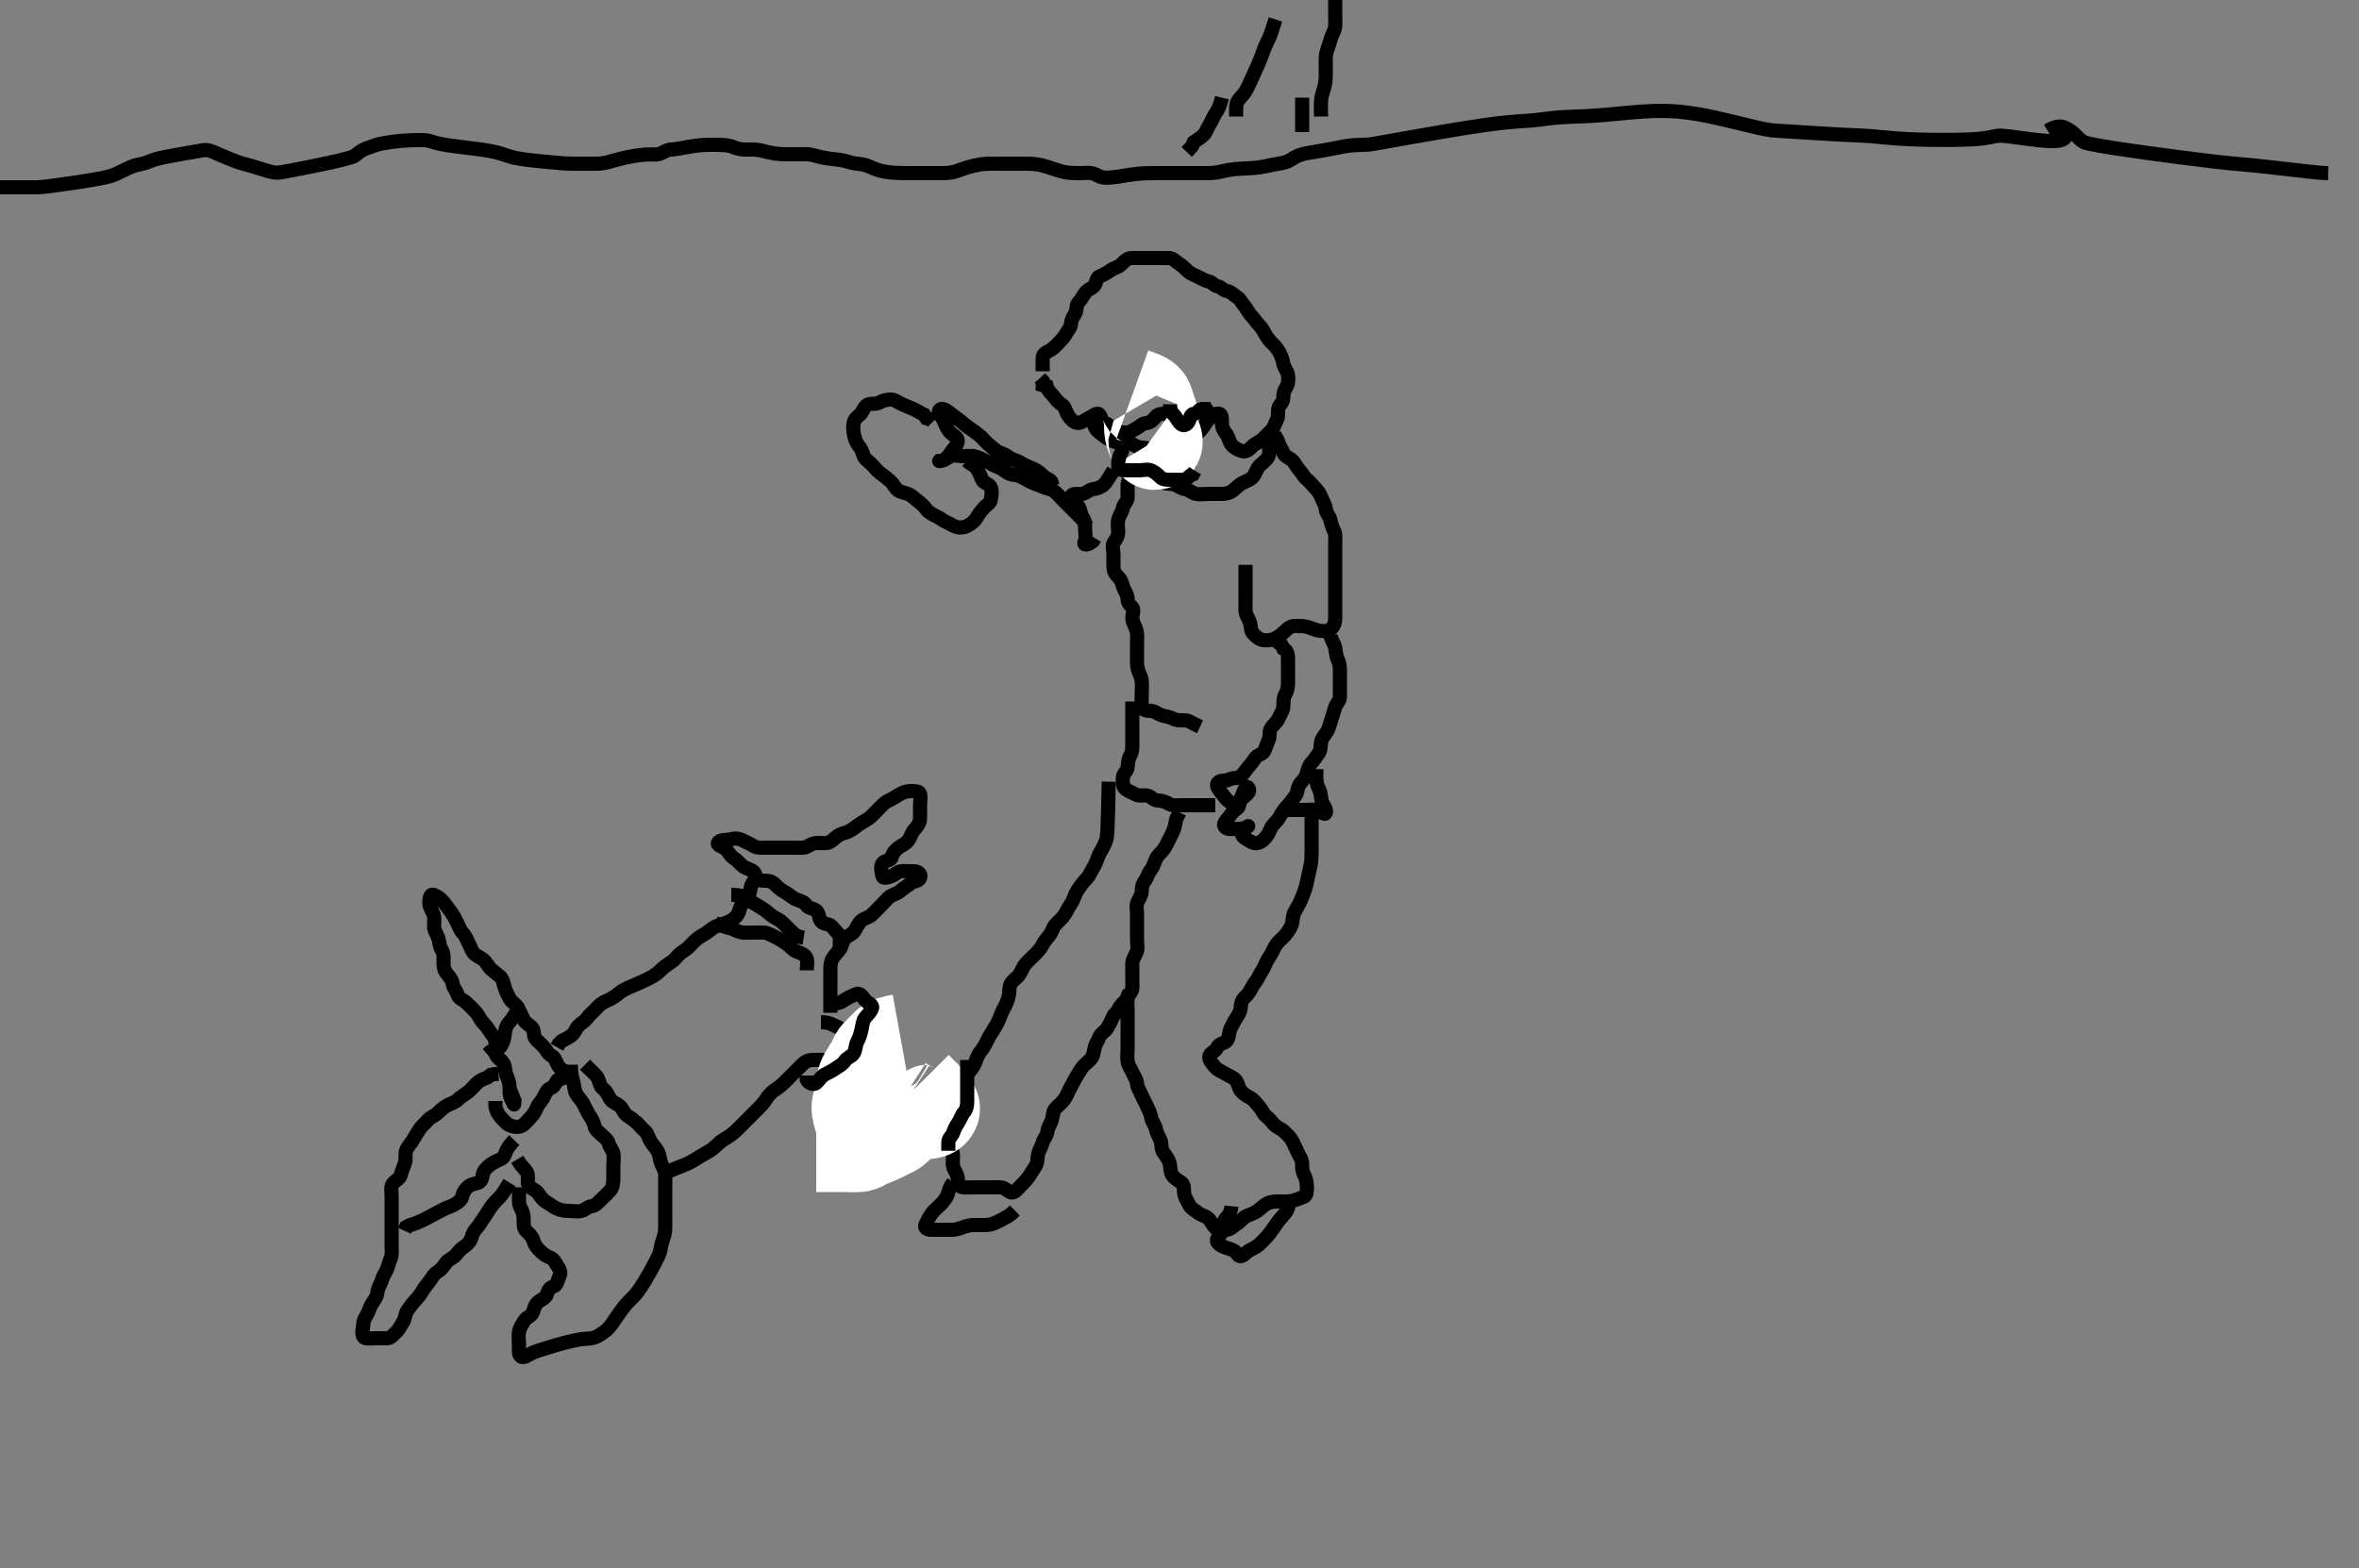 <svg width="500" height="332.41" xmlns="http://www.w3.org/2000/svg" xmlns:svg="http://www.w3.org/2000/svg" xmlns:xlink="http://www.w3.org/1999/xlink">
 <rect width="100%" height="100%" fill="#808080" stroke="none"/>
 <!-- Created with SVG-edit - http://svg-edit.googlecode.com/ -->
 <g display="inline" class="layer">
  <title>Layer 1</title>
  <path t="0,354,355,374,427,795,850,867,920,938,955,992,1017,1034,1098,1152,1244,1281,1320,1362,1389,1429,1464,1483,1484,1535,1554,1590,1607,1712,1770,1771,1789,1811,1825,1876,1898,1913,1985,2004,2094,2113,2130,2151,2219,2265,2279,2314,2334,2350,2387,2422,2428,2460,2461,2478,2514,2569,2583,2603,2672,2711,2817,2836,2858,2962,3034,3076,3093,3198,3216,3240,3307,3326,3349,3469,3491,3511,3548,3567,3584,3670,3670,3688,3725,3747,3786,3839,3839,3891,3912,3929,4014,4034,4054,4123,4160,4180,4232,4252,4270,4357,4376,4395,4565,4614,4649,4738,4757,4864,4864,4881,4954,4973,4989,4990,5083,5100,5119,5139,5176,5195,5210,5212,5235,5256,5287,5306,5344,5577,5590,5608,5627,5649,5650,5667,5683,5684,5791,5914,5989,6030,6046,6062,6151,6171,6341,6357,6439,6460,6483,6508,6509,6528,6586,6861,6875,6894,7018,7037,7056,7085,7164,7237,7309,7310,7436,7455,7509,7529,7587,7788,7807,7829,7846,7944,7945,7964,8031,8057,8080,8111,8135,8288,8325,8379,8380,8484,8526,8577,8596,8652,8704" d="M221,78.705C221,77.705 221,76.905 221,75.99C221,75.058 221.553,74.822 222.285,74.421C223.076,73.988 223.699,73.439 224.284,72.789C224.863,72.147 225.486,71.642 225.915,70.789C226.282,70.058 226.916,69.55 227,68.669C227.083,67.793 227.37,67.275 227.878,66.484C228.35,65.751 228.001,64.722 228.575,64.13C229.211,63.474 229.614,62.584 230.084,61.99C230.669,61.252 231.571,61.134 232,60.483C232.484,59.75 232.301,58.834 233.167,58.538C233.827,58.313 234.729,57.789 235.436,57.28C236.171,56.75 237.054,56.649 237.611,56.094C238.297,55.411 238.946,54.734 239.704,54.705C240.599,54.671 241.5,54.705 242.4,54.705C243.389,54.705 244.284,54.705 245.167,54.705C246,54.705 246.947,54.705 247.704,54.705C248.643,54.705 249.014,55.313 249.704,55.758C250.457,56.242 251.165,56.874 251.704,57.409C252.397,58.097 253.183,58.317 254.021,58.726C254.748,59.08 255.419,59.517 256.296,59.705C257.038,59.865 257.234,60.559 258.1,60.705C258.951,60.849 259.176,61.576 260.1,61.705C260.902,61.817 261.425,62.518 262.199,62.989C262.916,63.426 263.189,64.2 263.716,64.789C264.254,65.39 264.572,66.271 265.284,66.989C265.913,67.623 266.216,68.254 266.833,68.872C267.451,69.49 267.813,70.196 268.221,70.926C268.593,71.592 269.103,72.27 269.647,72.762C270.233,73.293 270.765,73.978 271.167,74.705C271.603,75.494 271.861,76.239 272.011,77.105C272.154,77.938 272.916,78.693 273,79.538C273.077,80.312 273.131,81.342 272.647,82.058C272.143,82.804 272,83.506 272,84.405C272,85.348 271.267,85.607 271.004,86.409C270.737,87.226 271.084,88.185 270.647,89.005C270.248,89.754 270.021,90.641 269.5,91.205C268.807,91.954 268.211,92.519 267.611,93.094C266.904,93.772 266.01,93.98 265.333,94.705C264.823,95.252 264.089,95.883 263.296,95.648C262.423,95.389 261.542,94.927 261.025,94.269C260.516,93.621 260.386,92.584 259.916,91.99C259.331,91.252 259,90.605 259,89.705C259,88.904 259.05,87.839 258.389,87.705C257.454,87.516 256.905,88.298 256.296,88.815C255.651,89.361 255.25,90.26 254.7,90.948C254.056,91.753 253.42,92.311 252.6,92.68C251.819,93.03 251.061,93.593 251,93C250.908,92.11 251.138,91.214 250.995,90.348C250.852,89.473 250.438,88.672 249.943,88.058C249.426,87.417 248.3,87.704 247.364,87.705C246.517,87.706 245.578,87.623 244.985,88.316C244.41,88.989 243.802,89.652 242.9,89.705C242.022,89.757 241.754,90.327 240.975,90.741C240.272,91.114 239.521,91.695 238.643,91.705C237.705,91.716 236.902,91.448 236.296,91.058C235.506,90.55 234.948,89.886 234.199,89.706C233.306,89.493 233.576,88.545 233,87.872C232.536,87.33 231.537,88.279 230.7,88.652C229.928,88.997 229.232,89.725 228.4,89.658C227.527,89.589 226.81,88.703 226.353,88C225.878,87.271 225.807,86.207 224.975,85.716C224.213,85.266 223.877,84.67 223.353,84.062C222.699,83.305 222.036,82.73 221.833,81.872L221.005,81.648L220.995,80.758L220.425,80.13" id="svg_1" stroke-width="3" stroke="#000" fill="none"/>
  <path t="10643,11202,11367,11387,11387,11407,11512,11549,11619,11639,11662,11676,11701,11957,11988,12020,12056,12107,12145,12172,12185,12258,12263,12280,12324,12325,12384,12418,12505,12567,12580" d="M231,87.705C231.5,89.205 231.818,89.989 232.167,90.705C232.534,91.458 233.38,91.888 233.999,92.421C234.535,92.883 235.253,93.252 236.1,93.583C236.969,93.924 237.801,93.705 238.715,93.705C239.647,93.705 240.168,94.353 241.053,94.7C241.886,95.027 242.806,94.744 243.521,95.205C244.274,95.691 245.257,95.541 246.1,95.926C246.769,96.232 247.521,96.671 248.484,96.706C249.175,96.732 250.238,97.058 250.915,97.62L251.716,97.705L252.611,97.705L253.5,97.705" id="svg_2" stroke-width="3" stroke="#000" fill="none"/>
  <path t="14152,14360,14407,14462,14487,14574,14575,14596,14623,14668,14705,14841,14897,14917,14933,15041,15059,15060,15098,15113,15187,15223,15241,15350,15366,15494,15514,15520,15534,15601,15681,15786,15787,15808,15824,15874,15893,15914,15965,15965,16004,16024,16224,16570" d="M242,95.705C242,97.538 242.093,98.241 242.575,98.741C243.131,99.318 243.588,99.958 244.352,100.409C245.133,100.871 245.813,101.559 246.425,102.13C247.064,102.726 248.048,102.42 248.879,102.705C249.648,102.969 250.305,103.563 251.221,103.705C252.117,103.844 252.678,104.561 253.521,104.705C254.465,104.867 255.353,104.705 256.221,104.705C257.1,104.705 258,104.705 258.916,104.705C259.833,104.705 260.637,104.521 261.295,104C262.032,103.417 262.551,102.834 263.285,102.421C264.071,101.979 264.95,101.79 265.564,101.094C266.153,100.427 266.262,99.486 266.916,98.789C267.501,98.165 268.251,97.726 268.715,96.99C269.171,96.267 269,95.226 269,94.352L269,93.421" id="svg_3" stroke-width="3" stroke="#000" fill="none"/>
  <path t="17705,17996,18034,18089,18138,18175,18228,18302,18340,18423,18433,18465,18510,18527,18528,18608,18645,18736,18783,18880,18902,18921,18937,19000,19012,19062,19081,19099,19187,19225,19244,19245,19280,19322,19323,19405,19445,19462,19532,19532,19551,19572,19675,19733,19750,19775,19912,19931,20005,20037,20183,20199,20219,20240,20384,20413,20414,20436,20456,20457,20482,20483,20504,20618,20658,20708,20800,20821,20963,20981,21035,21128,21145,21164,21165,21205,21223,21237,21261,21278,21296,21313,21330,21331,21349,21352,21370,21393,21411,21437,21489,21525,21560" d="M270,91.705C270.167,92.538 270.798,93.008 271,93.872C271.182,94.652 271.745,95.169 272.001,95.989C272.245,96.768 273.314,97.038 273.916,97.621C274.52,98.206 274.849,99.082 275.436,99.69C276.102,100.381 276.308,101.08 277.084,101.702C277.769,102.252 278.085,102.789 278.716,103.421C279.352,104.058 279.807,104.747 280.085,105.506C280.397,106.357 280.96,107.063 281,107.904C281.043,108.792 281.81,109.362 281.989,110.269C282.157,111.114 282.448,111.89 282.833,112.705C283.14,113.355 283,114.348 283,115.273C283,116.137 283,117.058 283,117.99C283,118.805 283,119.705 283,120.505C283,121.405 283,122.348 283,123.226C283,124.105 283,125.005 283,126C283,126.872 283,127.73 283,128.652C283,129.538 283.009,130.316 283,131.205C282.99,132.184 282.621,132.899 282.001,133.421C281.416,133.914 280.477,133.793 279.625,133.694C278.662,133.582 278.003,133.125 277,132.872C276.234,132.678 275.243,132.695 274.389,132.705C273.521,132.715 272.931,133.261 272.425,133.741C271.809,134.326 271.221,134.827 270.4,135.28C269.63,135.705 268.708,135.814 267.8,135.704C266.88,135.592 266.276,134.998 265.647,134.352C265.001,133.689 265.196,132.869 264.943,132.005C264.686,131.127 264.029,130.406 264,129.504C263.969,128.539 264,127.88 264,126.872C264,126.009 264,125.105 264,124.205C264,123.316 264,122.42 264,121.505L264,120.605L264,119.73" id="svg_4" stroke-width="3" stroke="#000" fill="none"/>
  <path t="23756,23972,23973,23992,24012,24150,24151,24169,24206,24242,24299,24332,24387,24387,24424,24458,24479,24499,24550,24568,24593,24595,24632,24651,24651,24676,24677,24687,24717,24717,24722,24766,24794,24820,24820,24831,24831,24860,24891,24918,24933,24950,25022,25038,25075,25094,25133,25218,25218,25290,25329,25417,25418,25455,25562,25725,25725,25888,26079,26116,26268,26287,26444,26504,26523,27150,27282,27339,27360,27395,27396,27416,27858,27917,27936,27955,27990,28079,28100,28101,28153,28173,28189,28397,28410,28589,28638,28662,28731,28752,28877,28878,28949,28950,28987,29041,29059,29113,29167,29295,29325,29352,29432,29564,29564,29613,29636,29749,29768,29794,29799,29856,29873,29893,29914,29938,29952,29987,30005,30107,30181,30289,30309,30379,30419,30439,30439,30454,30477,30578,30597,30615,30636,30652,30688,30741,30761,30832,30962,30980,31036,31105,31235,31576,31611" d="M282,134.705C282.167,135.705 282.8,136.358 282.979,137.205C283.163,138.075 283.167,139.038 283.5,139.705C283.944,140.595 284,141.421 284,142.316C284,143.205 284,144.116 284,145.026C284,145.844 284,146.788 284,147.705C284,148.584 283.289,149.097 283,149.926C282.707,150.767 282.53,151.548 282.284,152.222C281.934,153.183 281.751,154.207 281.389,154.88C280.944,155.708 280.202,156.353 280.021,157.226C279.825,158.168 280.041,158.891 279.5,159.684C279.037,160.363 278.548,161.09 277.9,161.805C277.424,162.33 277.156,163.203 276.947,164.052C276.723,164.965 275.94,165.617 275.5,166.226C274.918,167.032 275.079,168.06 274.575,168.68C274.074,169.295 273.662,170.014 273,170.705C272.438,171.292 271.834,172.039 271.5,172.705C271.054,173.596 270.454,174.201 269.801,174.905C269.263,175.485 269.11,176.417 268.564,177.141C267.999,177.891 267.415,178.522 266.575,178.705C265.669,178.902 264.982,178.345 264.167,177.872C263.502,177.486 262.917,176.931 263.425,176.28C263.998,175.545 264.652,175.064 264.564,175.13C263.839,175.674 262.947,175.705 262,175.705C261.2,175.705 260.056,175.946 259.585,175.269C259.085,174.549 260.055,173.797 260.5,173.184C261.079,172.388 261.38,171.914 262.199,171.42C262.823,171.042 262.635,169.907 263.036,169.141C263.433,168.383 263.562,167.659 264,166.989C264.387,166.397 265.142,167.436 264.564,168.094C263.953,168.791 263.299,169.08 262.833,169.872C262.439,170.541 261.388,170.498 260.705,170.058C259.941,169.564 259.51,168.894 259.025,168.269C258.45,167.527 257.615,166.603 258.085,165.989C258.667,165.228 259.807,165.665 260.447,165.28C261.29,164.771 262.331,165.109 263,164.538C263.61,164.019 263.985,163.288 264.5,162.705C265.064,162.067 265.532,161.536 266.004,160.758C266.457,160.012 267.644,159.915 267.979,159.184C268.346,158.384 268.531,157.664 268.915,156.789C269.238,156.052 268.926,155.029 269.425,154.316C269.975,153.532 270.669,153.067 271.011,152.269C271.376,151.415 271.915,150.718 271.999,149.905C272.091,149.01 271.945,148.032 272.353,147.348C272.818,146.566 273,145.705 273,144.789C273,143.989 273,143.058 273,142.184C273,141.316 273,140.352 273,139.483C273,138.605 272.716,137.79 272,137.484L271.647,136.758L271.036,136.28L270.716,135.421" id="svg_5" stroke-width="3" stroke="#000" fill="none"/>
  <path t="35583,35688,35702,35775,35799,35832,35874,35890,35958,35976,35977,35993,36018,36067,36102,36120,36140,36159,36176,36226,36303,36323,36345,36362,36363,36378,36391,36464,36501,36519,36520,36571,36631,36652,36653,36668,36704,36725,36738,36845,36863,36863,36881,36900,36971,36993,36993,37008,37061,37098,37189,37208,37208,37279,37281,37388,37556,37624,37734,37755,37770,38194,38227,38246,38262,38329,38349,38366,38439,38440,38477,38510,38548,38565,38584,38605,38747" d="M240,99.705C239.575,101.141 239.043,101.901 239,102.872C238.962,103.729 239.036,104.507 239,105.538C238.971,106.354 238.129,106.865 238,107.705C237.878,108.5 237.294,109.125 237.036,110.094C236.805,110.961 237,111.905 237,112.805C237,113.705 236.583,114.26 236.122,114.926C235.625,115.642 236,116.716 236,117.506C236,118.462 235.993,119.358 236,120.052C236.01,121.163 236.479,121.817 237.053,122.352C237.738,122.992 237.819,123.746 238.085,124.505C238.386,125.361 239,126.067 239,126.872C239,127.684 239.299,128.101 239.943,128.709C240.523,129.258 239.898,130.429 240.021,131.247C240.166,132.214 240.696,132.844 240.915,133.818C241.115,134.712 241,135.622 241,136.415C241,137.222 241,138.258 241,139.13C241,140.058 240.919,141.011 241.167,141.872C241.362,142.552 241.912,143.526 241.995,144.343C242.083,145.201 242,146.13 242,146.989C242,147.926 241.916,148.809 242,149.68C242.084,150.55 243,150.705 243.916,150.705C244.716,150.705 245.342,151.324 246.2,151.62C247.055,151.914 247.95,151.946 248.643,152.352C249.392,152.791 250.391,152.657 251.284,152.705C252.087,152.748 252.704,153.352 253.564,153.694L254.353,154.058" id="svg_6" stroke-width="3" stroke="#000" fill="none"/>
  <path t="39806,39893,39926,39953,39964,39985,40016,40071,40087,40180,40199,40216,40251,40270,40321,40347,40417,40432,40466,40556,40598,40613,40649,40700,40701,40774,40866,40940,40963,40982,41063,41100,41138,41138,41155,41213,41282,41319,41501,41541,41556,41576,41972,42042,42116" d="M240,148.705C240,150.538 240,151.316 240,152.205C240,153.205 240,154.094 240,154.989C240,155.872 240,156.805 240,157.705C240,158.538 240.029,159.369 239.575,160.141C239.114,160.923 239.089,161.809 239,162.705C238.916,163.551 238.061,163.92 238,164.805C237.938,165.703 237.921,166.701 238.5,167.205C239.202,167.815 240.059,168.007 240.716,168.421C241.438,168.876 242.432,168.425 243.353,168.709C244.07,168.931 244.575,169.7 245.436,169.705C246.389,169.711 247.134,170.053 247.801,170.421C248.639,170.882 249.611,170.705 250.479,170.705C251.353,170.705 252.284,170.705 253.167,170.705C254.1,170.705 254.964,170.705 255.833,170.705L256.716,170.705L257.575,170.705" id="svg_7" stroke-width="3" stroke="#000" fill="none"/>
  <path t="43414,43564,43618,43690,43711,43745,43900,43920,43937,44302,44330,44330,44351,44352,44370,44382,44397,44420,44507,44927,44948" d="M273,171.705C274.647,171.705 275.575,171.705 276.436,171.705C277.296,171.705 278.234,171.559 279.1,171.705C279.952,171.849 280.724,172.941 280.996,172.343C281.335,171.596 280.417,170.733 280.167,169.872C279.922,169.029 280.012,168.08 279.575,167.305C279.165,166.579 279,165.705 279,164.789L279,163.872L279,163.058" id="svg_8" stroke-width="3" stroke="#000" fill="none"/>
  <path t="46166,46281,46299,46317,46342,46358,46392,46446,46462,46479,46576,46576,46589,46589,46590,46590,46684,46685,46704,46705,46705,46705,46726,46727,46727,46741,46777,46795,46796,46832,46833,46834,46844,46845,46931,46949,46950,46971,46971,47040,47059,47095,47145,47239,47239,47239,47258,47282,47351,47378,47393,47430,47486,47497,47533,47534,47534,47550,47551,47622,47656,47676,47712,47752,47853,48078,48217,48236,48255,48288,48296,48297,48297,48321,48335,48367,48424,48425,48458,48475,48561,48579,48602,48723,48724,48724,48743,48761,48834,48943,48944,48996,49069,49105,49105,49127,49162,49181,49182,49217,49252,49286,49345,49345,49384,49597,49627,49839,49857,49882,50127,50722,50775,50776,50796,50797,50847,50849,50898,51078,51098,51153,51170,51279,51297,51317,51318,51368,51406,51408,51445,51588,51606,51641,51685,51702,51747,51793,51809,51893,51916,51969,51988,52040,52060,52078,52079,52103,52118,52165,52204,52253,52266,52267,52285,52286,52330,52330,52348,52373,52388,52389,52407,52422,52441,52460,52481,52499,52500,52513,52542,52552,52581,52582,52655,52675,52693,52712,52782,52802,52821,52889,52890,52910,52947,53016,53036,53057,53125,53144,53165,53183,53203,53221,53237,53290,53306,53344,53364,53398,53407,53419,53439,53480,53480,53496,53525,53546,53547,53564,53585,53600,53621,53640,53658,53694,53695,53736,53750,53751,53784,53802,53803,53832,53893,53896,53929,53947,53967,53986,54001,54068,54120,54121,54139,54320,54356,54377,54414,54429,54448,54521,54539,54556,54581,54583,54597,54646" d="M278,172.705C278,173.705 278,174.621 278,175.409C278,176.305 278,177.269 278,178.141C278,179.005 278,179.905 278,180.805C278,181.705 277.987,182.417 277.779,183.469C277.66,184.066 277.416,185.027 277.284,185.653C277.031,186.848 276.917,187.629 276.557,188.69C276.309,189.422 275.993,190.211 275.648,190.994C275.185,192.047 274.704,192.742 274.362,193.387C273.947,194.17 274.08,195.141 273.778,196.026C273.53,196.754 272.85,197.719 272.347,198.3C271.842,198.884 271.088,199.47 270.542,200.184C269.961,200.943 269.767,201.797 269.296,202.462C268.788,203.179 268.346,203.991 268,204.872C267.707,205.617 267.174,206.177 266.829,206.96C266.439,207.846 265.961,208.204 265.568,208.938C265.004,209.993 264.612,210.72 263.975,211.28C263.385,211.797 263.019,212.507 263,213.405C262.981,214.306 262.525,215.088 262,215.872C261.566,216.52 261.193,217.303 260.801,218.104C260.429,218.866 260.587,220.081 259.943,220.7C259.402,221.22 258.331,221.229 258,222.058C257.667,222.89 256.7,223.022 256.369,223.79C256.055,224.522 256.878,225.402 257.447,226.105C258.036,226.834 258.842,227.077 259.516,227.505C260.388,228.059 261.404,228.367 261.915,228.989C262.497,229.699 262.442,230.533 263.025,231.269C263.562,231.947 264.253,232.315 265.025,232.741C265.789,233.162 266.347,234.026 266.851,234.566C267.448,235.208 267.793,236.21 268.425,236.669C269.167,237.208 269.545,237.888 270.084,238.42C270.732,239.059 271.575,239.28 272.221,239.926C272.801,240.506 273.563,241.159 273.916,241.905C274.323,242.764 274.686,243.432 275.021,244.226C275.393,245.109 275.998,245.758 276,246.705C276.002,247.505 275.998,248.325 276.425,249.105C276.875,249.926 277,250.872 277,251.73C277,252.506 277.016,253.458 276.353,253.705C275.447,254.042 274.801,254.365 273.8,254.583C273.032,254.751 272.022,254.705 271.201,254.705C270.3,254.705 269.38,254.702 268.6,255.13C267.778,255.581 267.25,256.153 266.564,256.68C265.91,257.182 264.963,257.442 264.2,257.789C263.475,258.119 262.851,259.027 262.199,259.421C261.423,259.89 260.846,260.621 260,260.705C259.203,260.784 258.171,260.852 257.575,260.269C256.927,259.635 256.656,258.748 256,258.205C255.397,257.706 254.568,257.633 253.975,257.13C253.341,256.593 252.436,256.229 252.053,255.405C251.696,254.638 251.148,253.936 251.005,253.005C250.873,252.151 251.043,251.122 250.425,250.716C249.703,250.241 248.887,249.79 248.436,249.069C247.95,248.292 248.159,247.377 247.833,246.372C247.604,245.663 247.016,244.925 246.575,244.258C246.031,243.437 246.301,242.496 245.943,241.657C245.596,240.845 245.152,240.191 244.989,239.305C244.836,238.474 244.111,237.715 244.001,236.905C243.881,236.011 243.426,235.242 243.053,234.405C242.708,233.633 242.312,232.979 241.979,232.184C241.606,231.291 241.062,230.611 241,229.705C240.938,228.791 240.393,228.236 240.057,227.409C239.719,226.576 239.148,225.937 239.005,225.062C238.854,224.143 239,223.269 239,222.405C239,221.506 239,220.538 239,219.68C239,218.904 239,218.005 239,217.105C239,216.205 239,215.226 239,214.348C239,213.506 238.897,212.532 239,211.705C239.112,210.806 239.957,210.423 240,209.506C240.041,208.622 240,207.705 240,206.905C240,206.005 239.973,205.069 240.001,204.221C240.03,203.356 240.597,202.613 240.943,201.758C241.228,201.054 241,200.105 241,199.205C241,198.226 241,197.372 241,196.556C241,195.538 241,194.705 241,193.905C241,192.948 240.753,191.987 241.085,191.274C241.468,190.452 242,189.705 242,188.905C242,188.005 242.2,187.304 242.716,186.621C243.181,186.006 243.288,185.217 243.879,184.483C244.4,183.837 244.642,183.003 244.989,182.141C245.28,181.419 246.029,180.83 246.575,180.13C247.085,179.477 247.396,178.721 247.833,177.872C248.201,177.157 248.618,176.395 248.915,175.505C249.201,174.647 249.085,173.905 249.575,173.105L249.979,172.226" id="svg_9" stroke-width="3" stroke="#000" fill="none"/>
  <path t="57634,57672,57673,57673,57693,57756,57757,57790,57790,57803,57830,57830,57854,57874,57891,57891,57927,57948,58265,58311,58311,58344,58344,58362,58381,58381,58382,58399,58418,58420,58435,58450,58451,58577,58652,58652,58706,58748,58748,58812,58817,58818,58907,58922,58940,58976,58977,59067,59134,59135,59135,59144,59144,59155,59198,59199,59202,59215,59217,59217,59269,59271,59276,59277,59287,59288,59323,59324,59339,59374,59396,59420,59431,59432,59479,59504,59535,59541,59556,59588,59650,59701,59702,59722,59739,59778,59820,59883,59892,59919,59937,59989,59990,60133,60145,60168,60277,60296,60805,60822,60846,60847,60869,60949,60972,61006,61296,61314,61315,61328,61348,61606,61642,61643,61664,61687,61688,61699,61700,61714,61714,61730,61755,61766,61785,61818,61829,61857,61875,61877,61892,61962,61978,62051,62072,62073,62141,62161,62181,62197,62218,62219,62238,62257,62291,62312,62328,62417,62417,62436,62452,62453,62472,62542,62613,62686,62724,62811,62850,62851,62871,62902,62921,63011,63050,63126,63141,63159,63178,63451,63462" d="M235,165.705C234.779,176.468 234.712,177.397 234.425,178.188C234.12,179.032 233.743,179.783 233.296,180.519C232.865,181.227 232.547,182.194 232.285,182.852C231.873,183.888 231.386,184.424 230.975,185.305C230.594,186.12 229.799,186.719 229.357,187.348C228.86,188.055 228.344,188.687 228.001,189.421C227.621,190.235 227.434,191.054 226.833,191.872C226.406,192.453 226.065,193.277 225.557,194.026C225.057,194.764 224.44,195.181 223.762,195.948C223.124,196.669 222.987,197.555 222.479,198.205C221.879,198.973 221.345,199.533 220.939,200.341C220.495,201.222 219.853,201.846 219.243,202.462C218.56,203.151 217.943,203.652 217.333,204.372C216.717,205.099 216.543,205.926 216,206.684C215.489,207.399 214.61,207.785 214.167,208.705C213.855,209.352 214.001,210.386 213.779,211.248C213.594,211.964 213.369,212.738 212.801,213.734C212.406,214.427 212.068,215.249 211.713,216.192C211.498,216.763 211.122,217.397 210.517,218.388C210.028,219.189 209.655,219.668 209.168,220.736C208.788,221.569 208.279,222.345 207.851,222.88C207.22,223.666 207.011,224.48 206.643,225.358C206.342,226.074 205.714,226.952 205.121,227.584C204.51,228.235 204.164,229.052 203.779,229.805C203.388,230.568 203.38,231.398 202.964,232.269C202.611,233.009 202.018,233.555 202,234.536C201.984,235.409 202.086,236.295 201.779,237.148C201.5,237.922 201.043,238.815 201,239.68C200.955,240.583 200.817,241.436 201.036,242.305C201.253,243.168 201.957,243.902 202,244.805C202.043,245.704 201.813,246.537 202.057,247.405C202.271,248.166 202.957,248.902 203,249.805C203.044,250.729 203.215,251.644 204.1,251.705C204.998,251.767 205.8,251.705 206.643,251.705C207.611,251.705 208.5,251.705 209.389,251.705C210.285,251.705 211.201,251.701 211.885,251.705C212.815,251.71 213.343,252.302 214.085,252.704C214.903,253.146 215.603,252.097 216.3,251.405C217.003,250.708 217.545,250.216 218.1,249.384C218.537,248.728 219.041,247.9 219.479,247.226C219.993,246.435 219.822,245.48 220.036,244.644C220.254,243.791 220.772,243.024 221,242.205C221.225,241.401 221.915,240.718 221.999,239.905C222.092,238.995 222.619,238.363 222.915,237.505C223.209,236.65 223.126,235.672 223.611,235.105C224.245,234.363 225.022,233.821 225.5,233.184C226.039,232.466 226.367,231.557 226.716,230.905C227.169,230.058 227.554,229.259 228,228.484C228.403,227.784 228.789,227.192 229.285,226.42C229.68,225.806 230.52,225.224 231.1,224.605C231.737,223.925 231.815,223.087 232,222.141C232.149,221.381 232.711,220.681 233,219.872C233.28,219.087 234.268,218.614 234.647,218C235.134,217.214 235.528,216.445 235.878,215.605C236.227,214.772 236.802,214.672 237.057,214C237.385,213.14 238.199,212.506 238.833,211.872L239.036,211.094L239.425,210.316" id="svg_10" stroke-width="3" stroke="#000" fill="none"/>
  <path t="65869,66018,66077,66104,66105,66118,66179,66288,66368,66385,66454,66935,66952,66979,67000,67000,67005,67023,67045,67056,67072,67121,67130,67213,67232,67541,67570,67571,67594,67594" d="M236,99.705C234.964,101.316 234.582,102.123 234,102.705C233.418,103.287 232.513,103.586 231.647,103.705C230.759,103.827 230.18,104.621 229.389,104.705C228.505,104.799 227.2,104.478 227.042,105.226C226.842,106.168 228.104,106.622 228.564,107.305C229.118,108.127 229.011,109.094 229.5,109.705C229.989,110.316 230,111.269 230,112.141C230,113 230.256,113.992 229.915,114.789C229.586,115.556 230.167,115.538 230.815,115.269L231.667,114.705L232.048,114.062" id="svg_11" stroke-width="3" stroke="#000" fill="none"/>
  <path t="68771,68972,69044,69063,69115,69136,69173,69225,69278,69298,69353,69387,69423,69554,69604,69622,69729,69752,69790,69859,69882,69883,69916,69935,70002,70075,70094,70148,70240,70277,70296,70418,70532,70603,70856,71286,71306,71334,71334,71444,71525,71526,71526,71545,71545,71614,72069,72125,72211,72235,72262,72263,72404,72694,72761,72766,72779,72867,72882,73000,73067,73068,73085,73086,73104,73189,73210,73227,73246,73271,73272,73285,73305,73320,73338,73358,73358,73374,73393,73410,73462,73481,73501,73519,73537,73555,73576,73608,73645,73666,73681,73682,73718,73735,73736,73772,73808" d="M223,102.705C222.964,101.716 222.106,101.636 221.425,101.13C220.761,100.636 220.258,100.031 219.643,99.705C218.814,99.265 218.196,99.039 217.5,98.726C216.656,98.346 216.125,97.931 215.5,97.705C214.698,97.415 214.16,97.197 213.575,96.741C212.852,96.177 211.95,96.095 211.284,95.62C210.573,95.113 209.965,94.582 209.357,94.058C208.673,93.467 208.102,92.662 207.479,92.205C206.681,91.619 206.06,91.124 205.425,90.716C204.703,90.251 204.047,89.596 203.425,89.13C202.716,88.599 202.16,88.197 201.575,87.741C200.851,87.177 199.756,86.282 199.167,86.872C198.577,87.461 199.616,88.286 199.985,89.126C200.378,90.02 200.675,90.731 201.185,91.418C201.793,92.237 202.954,92.573 202.995,93.352C203.042,94.236 202.265,94.917 201.779,95.584C201.266,96.286 200.823,97.042 200.199,97.42C199.393,97.907 198.333,97.705 199.221,97.705C200.1,97.705 200.609,97.197 201.357,96.762C202.086,96.338 203.097,96.705 204.062,96.705C204.76,96.705 205.878,96.563 206.579,96.741C207.45,96.962 208.231,97.412 209.025,97.741C209.76,98.046 210.431,98.615 211.321,98.926C212.162,99.22 212.878,99.756 213.521,100.205C214.336,100.774 215.35,100.573 216.1,100.926C216.876,101.291 217.618,101.696 218.4,102.13C219.219,102.585 220.072,102.741 220.851,103.13C221.667,103.538 222.588,103.6 223.296,104.058C224.099,104.577 224.575,105.28 225.221,105.926C225.879,106.584 226.436,107.141 227.1,107.805C227.715,108.42 228.357,109.062 229,109.705L229.564,110.269L230.005,111.058L230.5,111.684" id="svg_12" stroke-width="3" stroke="#000" fill="none"/>
  <path t="75790,75906,75982,76000,76034,76070,76091,76091,76125,76145,76249,76306,76322,76395,76414,76468,76487,76576,76613,76667,76740,76868,76888,76962,76980,77001,77085,77156,77173,77247,77476,77477,77629,77629,77722,77892,77974,77995,77995,78121,78364,78379,78432,78588,78768,78768,78789,78911,78954,79003,79004,79148,79257,79346,79420,79439,79493,79601,79674,79675,79763,79873,80082,80184,80200,80233,80290,80447,80467,80481,80823,80864,80958,81049,81072,81344,81467,81500,81683,81814,81815,81831,82040,82173,82190,82486,82608,82609" d="M205,97.705C205.716,98.421 206.579,98.664 207.025,99.316C207.52,100.038 207.82,100.929 208.167,101.705C208.494,102.438 209.68,102.545 209.989,103.28C210.348,104.133 210.142,105.073 210,106C209.888,106.731 209.052,107.057 208.5,107.705C208.01,108.279 207.464,108.923 207.011,109.73C206.578,110.501 206.052,110.84 205.389,111.28C204.575,111.819 203.565,111.948 202.704,111.7C201.937,111.48 201.417,111.017 200.611,110.694C199.822,110.378 199.258,109.774 198.431,109.42C197.79,109.145 196.78,108.597 196.362,108.005C195.815,107.232 195.235,106.743 194.5,106.184C193.836,105.68 193.269,105.034 192.425,104.705C191.626,104.393 190.634,104.328 190.057,103.7C189.464,103.056 189.233,102.436 188.705,102C187.908,101.343 187.35,100.845 186.643,100.348C185.899,99.825 185.436,99.141 184.716,98.421C184.085,97.79 183.262,97.321 183,96.484C182.743,95.66 182.495,95.085 182,94.483C181.494,93.869 181.19,93.053 181.011,92.141C180.844,91.296 180.744,90.316 181.001,89.421C181.222,88.651 181.899,88.264 182.425,87.741C182.922,87.248 183.067,86.229 183.915,85.79C184.63,85.42 185.612,85.779 186.357,85.352C187.147,84.9 187.975,84.674 188.879,84.705C189.706,84.734 190.404,85.34 191.221,85.705C192.049,86.074 192.709,86.33 193.564,86.694C194.366,87.037 195.1,87.584 195.879,87.926L196.353,88.648L197.167,88.872L197.716,89.421" id="svg_13" stroke-width="3" stroke="#000" fill="none"/>
  <path t="86497,86628,86628,86686,86686,86690,86691,87010,87010,87010,87021,87021,87021,87021,87022,87022,87022,87022,87022,87064,87064,87064,87064,87064,87064,87065,87065,87071,87072,87073,87079,87085,87085,87275,87275,87276,87276,87289,87289,87289,87290,87290,87290,87292,87293,87492,87493,87493,87493,87494,87505,87506,87506,87506,87506,87507,87609,87609,87609,87627,87627,87627,87628,87628,87739,87741,87741,87741,87742,87751,87752,87752,87752,87753,87753,87754,87755,87755,87772,87772,87773,87773,87774,87774,87774,87775,87791,87807,87826,87921,87921,88029,88030,88030,88031,88031,88037,88038,88038,88039,88040,88040,88049,88050,88160,88166,88166,88176,88177,88178,88178,88179,88182,88183,88184,88184,88191,88191,88191,88192,88192,88193,88303,88304,88305,88305,88311,88312,88312,88313,88313,88314,88314,88314,88315,88323,88324,88325,88337,88338,88354,88355,88356,88357,88374,88375,88391,88391,88392,88392,88406,88407,88407,88408,88408,88424,88425,88425,88444,88444,88463,88498,88518,88519,88535,88537,88538,88538,88548,88550,88551,88551,88569,88570,88571,88571,88591,88592,88609,88624,88648,88649,88659,88660,88679,88680,88680,88695,88696,88696,88697,88712,88713,88714,88783,88801,88803,88822,88823,88824,88842,88844,88845,88861,88862,88863,88881,88882,88900,88929,88930,88931,88949,88950,88951,88967,88968,88969,88969,88970,88971,88988,88990,88991,88992,88993,89005,89090,89108,89109,89127,89128,89128,89150,89151,89151,89152,89164,89165,89166,89218,89236,89237,89238,89257,89258,89259,89260,89274,89275,89276,89295,89296,89297,89297,89311,89313,89314,89331,89331,89332,89346,89347,89366,89385,89409,89413,89426,89427,89429,89443,89444,89446,89447,89448,89457,89458,89459,89460,89480,89481,89487,89495,89496,89516,89522,89530,89531,89554,89555,89556,89571,89572,89574,89585,89586,89587,89588,89604,89605,89606,89608,89609,89612,89619,89620,89622,89623,89678,89680,89693,89694,89695,89707,89709,89727,89729,89730,89732,89734,89735,89736,89749,89750,89751,89752,89753,89769,89770,89771,89773,89968,89974,89976,89977,89979,89990,89991,89995,89997,89999,89999,90000,90001,90002,90010,90012,90015,90016,90017,90018,90019,90020,90021,90090,90091,90092,90094,90095,90096,90097,90098,90099,90227,90235,90236,90238,90245,90246,90247,90251,90252,90387,90394,90395,90396,90398,90399,90400,90401,90402,90418,90420,90421,90422,90424,90427,90429,90431,90432,90438,90440,90441,90442,90443,90444,90445,90446,90447,90547,90552,90556,90557,90559,90562,90564,90565,90566,90582,90583,90585,90587,90588,90590,90593,90595,90596,90602,90603,90604,90605,90607,90608,90611,90613,90614,90712,90714,90716,90717,90720,90723,90724,90727,90728,90740,90742,90743,90744,90745,90746,90747,90748,90749,90756,90757,90759,90760,90761,90762,90763,90764,90765,90932,90934,90935,90937,90938,90939,90941,90942,90943,91181,91183,91184,91185,91187,91188,91190,91191,91193,91201,91203,91205,91207,91210,91211,91213,91214,91215,91222,91223,91225,91227,91228,91229,91231,91232,91234,91470,91472,91474,91476,91478,91481,91484,91485,91487" d="M-1,39.705C1.01,39.705 1.785,39.705 4.979,39.705C5.753,39.705 6.653,39.71 7.516,39.705C8.301,39.7 9.058,39.639 9.908,39.534C11.168,39.38 11.978,39.263 12.893,39.136C13.889,38.997 14.94,38.846 16.021,38.684C17.107,38.522 18.174,38.359 19.193,38.188C21.002,37.883 21.744,37.734 22.379,37.589C22.925,37.464 23.392,37.338 23.792,37.205C24.146,37.087 24.754,36.82 25.643,36.384C26.65,35.889 27.34,35.544 28.032,35.274C28.946,34.918 29.961,34.815 30.833,34.538C31.506,34.325 32.321,33.932 32.737,33.818C34.521,33.333 35.322,33.219 36.175,33.057C37.067,32.887 37.979,32.724 38.885,32.566C39.763,32.413 40.59,32.273 42,32.038C42.543,31.948 42.982,31.79 43.643,31.809C44.594,31.836 45.549,32.37 45.989,32.557C46.987,32.982 47.519,33.209 48.589,33.647C49.097,33.855 50.364,34.365 51.237,34.618C51.953,34.826 53.207,35.146 53.62,35.273C54.528,35.552 55.473,35.857 55.937,36C57.165,36.378 58.077,36.618 58.688,36.601C59.481,36.578 59.989,36.453 61.333,36.205C62.2,36.045 63.178,35.853 64.242,35.642C65.366,35.42 66.521,35.186 67.681,34.945C68.82,34.708 69.913,34.487 71.833,34.038C72.622,33.854 73.291,33.682 73.852,33.519C74.323,33.383 74.711,33.254 75.025,33.126C75.287,33.02 76.093,32.197 76.916,31.79C77.634,31.435 78.429,31.212 79.227,30.904C80.183,30.534 81.08,30.403 81.569,30.316C82.615,30.128 83.163,30.036 84.833,29.872C85.377,29.818 86.425,29.758 86.921,29.741C87.845,29.709 88.658,29.668 89.86,29.706C90.74,29.734 91.489,30.012 92.188,30.226C92.856,30.43 94.333,30.71 94.971,30.805C95.674,30.91 96.43,31.006 97.224,31.105C98.041,31.206 98.869,31.304 99.693,31.405C100.499,31.504 102.001,31.698 102.671,31.805C103.85,31.993 104.367,32.087 105.264,32.305C106.025,32.49 107.232,32.934 108.146,33.205C108.899,33.429 109.362,33.523 110.5,33.705C111.19,33.816 111.954,33.907 112.769,34C113.617,34.098 114.479,34.186 115.336,34.269C116.169,34.35 116.958,34.426 118.885,34.583C119.348,34.621 120.312,34.695 121.322,34.705C122.062,34.713 123.333,34.705 123.967,34.705C124.64,34.705 125.638,34.72 126.736,34.705C127.479,34.694 128.544,34.485 129.293,34.269C129.894,34.096 130.569,33.888 131.743,33.605C132.603,33.398 133.499,33.218 134.395,33.062C134.831,32.986 136.055,32.803 137.107,32.741C137.976,32.69 139.069,32.876 139.797,32.62C140.655,32.318 141.286,31.74 142.205,31.704C142.93,31.675 143.986,31.484 144.72,31.352C145.542,31.205 146.4,31.032 147.667,30.872C148.429,30.775 149.138,30.731 149.815,30.716C151.166,30.685 151.881,30.698 152.604,30.716C153.303,30.733 154.526,30.802 155.292,31.13C156.24,31.537 157.1,31.705 158,31.705C158.757,31.705 159.665,31.668 160.462,31.762C161.429,31.876 162.243,32.145 162.847,32.28C164.16,32.572 164.882,32.631 165.615,32.669C166.338,32.706 167.667,32.705 168.477,32.705C169.277,32.705 170.287,32.656 171.203,32.706C171.974,32.749 172.768,33 173.542,33.205C174.4,33.433 175.6,33.624 176.2,33.68C177.1,33.763 178.302,33.914 178.891,34.058C179.732,34.263 180.657,34.611 181.579,34.694C182.476,34.776 183.439,34.935 184.062,35.226C184.684,35.515 185.68,35.936 186.583,36.184C187.27,36.373 188.499,36.553 189.453,36.62C189.962,36.655 191.021,36.687 191.56,36.694C192.633,36.709 193.667,36.705 194.625,36.705C195.496,36.705 196.271,36.705 196.941,36.705C198.124,36.705 199.042,36.719 199.855,36.704C200.796,36.686 201.842,36.568 202.552,36.348C203.271,36.124 204.33,35.695 204.968,35.506C205.648,35.305 206.689,35.033 207.667,34.872C208.478,34.738 209.334,34.707 210.385,34.705C211.333,34.703 212.014,34.705 212.821,34.705C214,34.705 214.6,34.705 215.5,34.705C216.4,34.705 217.3,34.687 218.2,34.716C219.101,34.744 220.007,34.842 220.9,35.062C221.808,35.286 222.398,35.514 223.6,35.904C224.199,36.098 225.093,36.387 226,36.538C226.885,36.686 227.728,36.7 228.857,36.705C229.579,36.708 230.513,36.563 231.4,36.716C232.236,36.859 232.956,37.496 233.773,37.618C234.576,37.738 235.576,37.637 236.743,37.484C237.17,37.428 238.061,37.275 238.985,37.13C239.917,36.984 240.832,36.857 241.712,36.79C242.542,36.727 243.317,36.71 244.667,36.705C245.229,36.703 246.179,36.705 247.2,36.705C247.979,36.705 248.979,36.705 249.753,36.705C250.662,36.705 251.462,36.705 252.421,36.705C253.236,36.705 254.105,36.709 255.3,36.705C255.9,36.703 256.806,36.719 258,36.538C258.608,36.446 259.559,36.186 260.272,36.058C261.494,35.838 261.963,35.818 262.958,35.758C263.476,35.726 264.525,35.695 265.548,35.621C266.501,35.552 267.347,35.441 268.417,35.205C269.032,35.069 270.08,34.839 270.979,34.705C272.002,34.553 272.621,34.398 273.343,34C274.308,33.469 274.786,33.041 276,32.705C276.896,32.457 277.429,32.402 277.984,32.305C279.155,32.099 279.756,32.008 280.352,31.905C282.037,31.614 282.544,31.506 283.492,31.316C284.368,31.14 285.192,30.958 286.399,30.826C287.18,30.741 287.917,30.727 288.859,30.706C289.897,30.684 290.5,30.603 290.965,30.525C291.583,30.422 292.384,30.279 294.667,29.872C296.199,29.599 297.961,29.283 299.906,28.942C301.984,28.577 304.145,28.201 306.343,27.832C308.525,27.465 310.641,27.097 314.5,26.538C316.146,26.3 317.604,26.122 318.89,25.986C320.022,25.867 321.021,25.785 321.904,25.722C322.691,25.667 323.402,25.641 324.667,25.538C325.258,25.49 325.835,25.423 326.404,25.352C326.971,25.282 327.541,25.203 328.123,25.13C328.719,25.056 329.337,24.972 330.667,24.872C331.386,24.817 332.149,24.786 332.956,24.753C333.808,24.718 334.708,24.687 335.659,24.644C336.661,24.598 337.719,24.555 340,24.372C341.23,24.273 342.509,24.139 343.834,24.013C345.194,23.884 346.583,23.756 347.992,23.664C349.412,23.57 350.838,23.458 353.667,23.538C355.058,23.578 356.425,23.713 357.763,23.886C359.077,24.057 360.356,24.278 361.599,24.522C362.807,24.76 363.972,25.02 366.167,25.538C367.192,25.78 368.165,26.017 369.087,26.239C369.956,26.448 370.771,26.644 371.531,26.822C372.234,26.987 372.879,27.145 374,27.372C374.472,27.467 374.905,27.541 375.315,27.595C375.722,27.649 376.146,27.687 376.604,27.72C377.116,27.756 377.701,27.786 379.167,27.872C380.078,27.925 381.095,27.989 382.194,28.058C383.351,28.13 384.542,28.206 385.743,28.28C386.93,28.353 388.078,28.427 390.167,28.538C391.064,28.586 391.867,28.622 392.589,28.652C393.247,28.68 393.854,28.703 394.427,28.73C394.979,28.756 395.527,28.78 396.667,28.872C397.288,28.922 397.952,28.989 398.665,29.058C399.429,29.131 400.25,29.208 401.131,29.28C402.075,29.356 403.087,29.439 405.333,29.538C406.569,29.593 407.865,29.623 409.199,29.643C410.549,29.663 411.896,29.669 413.217,29.658C414.493,29.648 415.702,29.644 417.833,29.538C418.721,29.494 419.49,29.429 420.152,29.352C420.722,29.286 421.209,29.21 421.625,29.13C421.985,29.062 422.295,28.979 422.833,28.872C423.079,28.822 423.329,28.786 423.592,28.771C423.881,28.755 424.209,28.762 424.585,28.788C425.025,28.817 425.538,28.87 426.833,29.038C427.635,29.143 428.521,29.272 429.47,29.397C430.457,29.527 431.457,29.652 432.449,29.746C433.406,29.837 434.309,29.972 435.833,29.872C436.424,29.833 436.905,29.716 437.252,29.533C437.537,29.383 437.734,29.176 437.825,28.96C437.909,28.763 437.932,28.546 437.833,28.205C437.793,28.064 437.721,27.954 437.643,27.872C437.57,27.796 437.481,27.743 437.389,27.701C437.297,27.658 437.194,27.633 437,27.538C436.897,27.488 436.798,27.422 436.695,27.352C436.589,27.28 436.479,27.205 436.364,27.13L436.243,27.058L436.115,26.989" id="svg_14" stroke-width="3" stroke="#000" fill="none"/>
  <path t="114638,114714,114753,114775,114776,114796,114796,114813,115022,115023,115023,115023,115023,115024,115037,115037,115037,115038,115039,115040,115040,115040,115040,115231,115231,115231,115232,115232,115232,115232,115232,115232,115255,115255,115255,115256,115256,115256,115256,115257,115257,116085,116087,116092,116092,116093,116093,116094,116094,116095" d="M434,27.705C435.715,26.706 436.668,26.679 437.484,26.99C438.197,27.263 439.133,27.885 439.695,28.405C440.321,28.983 440.956,29.788 441.709,30.137C442.087,30.312 442.642,30.422 443.358,30.576C444.272,30.773 446.832,31.211 448.519,31.469C450.438,31.762 452.536,32.062 454.756,32.37C457.041,32.688 459.337,32.996 461.587,33.29C463.734,33.57 467.5,34.042 469.022,34.219C470.314,34.37 471.419,34.488 472.377,34.582C473.229,34.666 474.016,34.734 474.779,34.801C475.559,34.87 477.334,35.036 478.398,35.148C479.574,35.271 480.828,35.409 482.133,35.556C483.458,35.704 484.773,35.854 486.048,36C487.253,36.137 489.333,36.373 490.157,36.462C490.845,36.536 491.421,36.594 491.909,36.633C492.333,36.667 492.717,36.684 493.085,36.696L493.461,36.702" id="svg_18" stroke-width="3" stroke="#000" fill="none"/>
  <path t="120730,120841,120875,120917,120931,120932,120954,120972,120996,121039,121058,121143,121162,121299,121397,121416,121451,121489,121510,121526,121528,121730,121731,121747,121747,121834,121942,121943,121961,122015,122016,122034,122035,122048,122174,122291,122291,122303,122321,122343,122484,122537,122727,122782,122862,122938,122991,123044,123062,123099,123119,123144,123574,123592,123613,123636,123662,123684,123734,123824,123843,123916,123932,124005,124024,124024,124096,124115,124203,124203,124274,124294,124350,124418,124456,124493,124531,124547,124645,124697,124715,124799,124864,124875,124876,124891,124931,124932,124948,124968,124968,125019,125038,125041,125062,125063,125128,125128,125218,125218,125237,125238,125329,125346,125368,125369,125382,125527,125528,125701,125739,125754,125816,125835,125853,125855,125874,125892,125892,125907,125908,126067,126068,126072,126213,126369,126371,126394,126394,126413,126414,126909,126926,126960,126993,127104,127238,127238,127303,127305,127314,127331,127376,127447,127554,127573,127593,127613,127630,127631,127680,127721,127722,127809,127847,127848,127953,128008,128032,128267,128336,128337,128354,128355,128459,128460,128480,128549,128550,128622,128640,128712,128713,128731,128732,128749,128752,128768,128768,128821,128822,128841,128843,128844,128844,128862,128862,128863,128864,128879,128879,128881,128899,128900,128901,129021,129021,129023,129039,129183,129184,129202,129275,129292,129293,129314,129348,129352,129496,129516,129751" d="M176,214.705C176,213.005 176,212.062 176,211.163C176,210.221 176,209.53 176,208.462C176,207.506 176,206.652 176,205.753C176,205 175.975,204.024 176.425,203.269C176.89,202.49 177.448,201.955 177.975,201.269C178.477,200.615 178.532,199.506 179.167,198.872C179.801,198.237 180.636,198.084 181.1,197.384C181.535,196.727 182.002,195.623 182.6,195.152C183.299,194.601 184.221,194.483 184.801,193.904C185.5,193.205 186.1,192.605 186.636,192.069C187.321,191.384 187.875,190.603 188.667,190.038C189.292,189.592 190.215,189.437 190.8,188.904C191.52,188.247 192.341,187.816 192.975,187.28C193.568,186.777 194.647,186.89 194.979,186.184C195.387,185.317 194.643,184.705 193.704,184.705C192.833,184.705 191.896,184.616 191,184.705C190.154,184.789 189.749,185.474 188.89,185.762C188.11,186.024 187.123,186.39 187,185.605C186.857,184.691 186.514,183.708 187.085,182.99C187.651,182.28 188.833,182.538 189,181.705C189.167,180.872 189.739,180.26 190.357,179.758C191.062,179.185 191.889,178.98 192.479,178.205C193.04,177.467 193.191,176.58 193.716,175.99C194.389,175.235 194.957,174.51 195,173.652C195.047,172.706 195,171.872 195,171.058C195,170.184 195.193,169.184 195,168.316C194.854,167.658 193.801,167.7 192.916,167.705C192.015,167.71 191.274,168.034 190.648,168.409C189.732,168.96 188.962,169.439 188.2,169.789C187.45,170.134 186.8,170.905 186.2,171.505C185.6,172.105 184.932,172.842 184.364,173.305C183.558,173.961 182.791,174.253 182.022,174.805C181.327,175.303 180.57,175.956 179.815,176.28C179.034,176.614 178.147,176.714 177.4,177.316C176.746,177.843 176.014,178.617 175.3,178.7C174.364,178.81 173.418,178.609 172.648,178.762C171.732,178.945 171.026,179.687 170.199,179.705C169.3,179.725 168.364,179.705 167.516,179.705C166.653,179.705 165.753,179.705 164.833,179.705C163.979,179.705 163,179.705 162.211,179.705C161.167,179.705 160.359,179.761 159.611,179.28C158.853,178.792 158.036,178.476 157.364,178.13C156.551,177.712 155.771,177.669 154.8,177.926C154,178.138 152.508,177.912 152.167,178.705C151.924,179.268 153.516,179.553 153.975,180.141C154.557,180.888 154.884,181.51 155.648,182.005C156.428,182.51 156.975,183.326 157.611,183.73C158.349,184.2 159.43,184.353 159.915,184.99C160.47,185.721 159.838,186.681 159.425,187.352C158.951,188.122 159.109,189.125 158.643,189.948C158.153,190.812 157.393,191.284 157.025,192.105C156.674,192.888 156.631,193.74 155.916,194.42C155.278,195.026 154.489,195.412 153.713,195.706C152.876,196.024 151.971,196.179 151.167,196.705C150.603,197.073 149.845,197.725 149.185,198.094C148.258,198.613 147.557,199.148 147,199.705C146.333,200.372 145.779,201.085 145,201.538C144.25,201.974 143.64,202.606 143.115,203.222C142.566,203.866 141.782,204.233 140.887,204.904C140.253,205.378 139.65,206.094 139.124,206.467C138.267,207.073 137.637,207.365 136.958,207.705C136.248,208.061 134.822,208.684 134.162,208.952C133.542,209.205 132.655,209.539 131.684,210.189C131.209,210.507 130.582,211.109 129.579,211.684C128.809,212.125 128.188,212.22 127.333,212.872C126.597,213.433 126.173,214.099 125.4,214.756C124.67,215.377 124.39,216.114 123.6,216.644C122.779,217.194 122.271,217.746 121.916,218.505C121.531,219.328 120.667,219.872 120,220.205L119.11,220.652L118.5,221.226L118.053,222" id="svg_19" stroke-width="3" stroke="#000" fill="none"/>
  <path t="133512,133786,133891,133892,134081,134154,134187,134204,134225,134291,134309,134385,134515,134516,134562,134600,134620,134639,134690,134690,134708,134708,134745,134853,134872,134872,134895,134908,135063,135090,135261" d="M159,185.705C160.575,186.705 161.443,186.704 162.295,186.705C163.284,186.706 163.984,187.122 164.5,187.705C165.064,188.343 165.704,188.758 166.5,189.205C167.296,189.652 167.886,190.308 168.71,190.652C169.465,190.968 170.416,191.099 170.916,191.904C171.341,192.588 172.325,192.496 173,193.038C173.653,193.563 173.519,194.702 174.053,195.343C174.584,195.982 175.759,195.765 176.3,196.41C176.867,197.086 177.479,197.684 177.995,198.352L178,199.226L178,200.184L178,201.058" id="svg_20" stroke-width="3" stroke="#000" fill="none"/>
  <path t="136378,136482,136541,136593,136612,136629,136630,136648,136664,136665,136718,136718,136739,136790,136844,136861,136938,136938,137028,137170,137171,137315,137316,137337,137445,137464,137464,137710" d="M171,205.705C171,204.705 171.316,203.538 170.779,202.826C170.293,202.184 169.383,201.948 168.705,201.652C167.844,201.277 167.434,200.504 166.705,200.062C165.835,199.535 165.183,199.026 164.4,198.68C163.582,198.318 162.804,197.748 161.916,197.705C161.001,197.661 160.2,197.705 159.285,197.705C158.432,197.705 157.533,197.828 156.557,197.484C155.812,197.22 155.021,196.726 154.238,196.648L153.347,196.352L152.653,196.058L151.647,195.752" id="svg_21" stroke-width="3" stroke="#000" fill="none"/>
  <path t="139391,139566,139566,139583,139598,139635,139722,139742,139761,139835,139926,139961,140031,140033,140049,140073,140123,140147,140147,140179,140229,140256,140256,140271,140357,140380,140419,140433,140433,140452,140452,140469,140593,140612,140613,140636,140651,140669,140773,140774,140791,141117,141135,141136,141169,141179,141180,141193,141194,141280,141281,141300,141320,141354,141461,141462,141479,141555,141574,141575,141645,141701,141723,141739,141739,141750,141840,141883,141898,141943,141953,141990,142026,142062,142063,142167,142185,142358,142359,142518,142623,142697,142699,142718,142735,142736,142749,142750,142821,142840,142840,142841,142929,142930,142969,142970,143094,143114,143118,143204,143224,143224,143331,143335,143336,143352,143353,143401,143402,143421,143421,143437,143438,143463,143464,143464,143464,143477,143478,143478,143478,143564,143565,143598" d="M174,216.705C175,216.705 175.78,216.825 176.6,217.28C177.382,217.713 178.331,217.892 178.833,218.705C179.305,219.469 180.219,219.284 180.833,219.872C181.446,220.457 181.75,220.987 182.167,221.705C182.587,222.43 183.601,222.705 184.053,223.409C184.484,224.083 185.155,224.725 185.815,225.094C186.742,225.613 187.436,226.141 188.1,226.805C188.6,227.305 189.54,227.826 189.964,228.68C190.336,229.428 190.555,230.174 191.199,230.906C191.668,231.441 191.961,232.357 191.999,233.221C192.041,234.183 192.476,234.936 192.879,235.805C193.185,236.467 193.601,237.292 193.975,238.105C194.382,238.992 194.742,239.739 195.084,240.505C195.416,241.249 195.973,242.333 195.29,242.291C194.585,242.247 193.751,241.412 193,240.705C192.474,240.21 191.656,239.641 191.021,239.205C190.211,238.649 190.197,237.87 189.943,237.005C189.685,236.128 189.307,235.303 188.833,234.538C188.391,233.825 187.36,233.708 186.958,233.184C186.435,232.502 185.656,232.047 185.072,231.316C184.606,230.731 184.141,230.153 183.432,229.506C182.925,229.043 181.669,229.079 181.085,228.421C180.543,227.809 180.178,227.255 179.436,226.68C178.811,226.195 178.188,225.806 177.364,225.669C176.492,225.524 175.683,224.943 174.757,224.762C173.914,224.598 173,224.705 172.2,224.705C171.167,224.705 170.564,225.141 169.9,225.805C169.3,226.405 168.6,227.105 168,227.705C167.4,228.305 166.804,228.909 166.2,229.505C165.484,230.21 164.666,230.785 164,231.226C163.473,231.575 162.772,232.359 162.287,233.136C161.789,233.933 161.199,234.506 160.6,235.105C159.9,235.805 159.285,236.42 158.643,237.062C158,237.705 157.483,238.23 156.679,239.026C156.167,239.533 155.626,240.093 154.8,240.683C154.047,241.222 153.143,241.675 152.636,242.105C151.861,242.762 151.391,243.345 150.513,243.906C149.974,244.251 148.833,244.871 148.315,245.189C147.478,245.703 146.912,246.083 146,246.538C145.119,246.978 144.521,247.184 143.685,247.504L142.688,247.904L141.883,248.269L141.021,248.705" id="svg_22" stroke-width="3" stroke="#000" fill="none"/>
  <path t="145657,145733,145807,145807,145843,145867,145868,145881,145935,145955,145976,145992,145993,146062,146080,146099,146135,146206,146265,146266,146285,146300,146338,146360,146380,146396,146432,146440,146461,146468,146488,146489,146506,146521,146569,146589,146610,146610,146628,146629,146643,146677,146678,146732,146754,146754,146771,146772,146791,146791,146806,146996,146996,146997,147011,147012,147012,147012,147012,147013,147013,147013,147184,147185,147185,147185,147186,147192,147192,147193,147193,147193,147194,147366,147367,147373,147374,147374,147388,147558,147558,147748,147749,147750,147751,147751,147767,147767,147768,147768,147768,147768,147871,147872,147884,147993,148114,148127,148128,148128,148235,148242,148870,148899,148929,148947,148959,148960,148984,148997,149033,149105,149126,149178,149200,149217,149243,149357,149430,149447,149448,149693,149728,149741,149742,149761,149762,149779,149780,149780,149795,149796,149829,149831,149841,149842,149866,149919,149938,149991,150028,150029,150066,150066,150171,150500,150525" d="M124,225.705C125.564,227.269 126.319,227.862 126.647,228.467C127.094,229.289 127.172,230.364 127.801,230.788C128.571,231.306 128.841,232.171 129.284,232.904C129.752,233.677 130.639,233.886 131.295,234.409C132.036,235.001 132.187,236.036 133,236.538C133.764,237.01 134.388,237.482 135,238.038C135.608,238.59 136.096,239.294 136.716,239.79C137.344,240.293 137.483,241.359 137.975,242.094C138.423,242.764 138.994,243.332 139.425,244.105C139.882,244.924 139.819,245.858 140.167,246.705C140.443,247.376 140.99,248.205 141,249.105C141.01,250 141,250.872 141,251.767C141,252.465 141,253.562 141,254.396C141,255.226 141,256.188 141,256.995C141,257.992 141,258.872 141,259.705C141,260.684 140.98,261.471 140.647,262.358C140.382,263.064 140.12,264.078 139.993,264.916C139.889,265.607 139.592,266.197 138.893,267.576C138.586,268.181 138.231,268.828 137.852,269.508C137.462,270.207 137.06,270.905 136.649,271.584C136.254,272.236 135.533,273.397 134.853,274.229C134.312,274.892 133.742,275.382 133.233,275.921C132.325,276.882 132.026,277.317 131.371,278.221C131.037,278.681 130.419,279.584 130.139,280C129.335,281.194 128.853,281.802 128.147,282.273C127.485,282.714 126.835,283.331 125.672,283.633C124.82,283.855 124.069,283.746 123.014,283.927C122.265,284.055 121.395,284.243 120.921,284.352C119.908,284.584 118.831,284.864 117.723,285.188C117.169,285.349 116.627,285.515 115.605,285.844C114.709,286.132 113.709,286.413 112.837,286.788C112.131,287.091 111.098,288.026 110.425,287.561C109.766,287.106 110.022,286.004 110.004,285.116C109.983,284.045 109.845,283.19 110.011,282.269C110.154,281.472 110.714,280.708 111.114,280C111.527,279.27 112.67,279.024 112.979,278.105C113.259,277.271 113.43,276.545 114.084,275.989C114.698,275.467 115.739,275.161 115.964,274.305C116.192,273.438 116.475,273.002 117.353,272.7C118.074,272.453 118.205,271.377 118.575,270.566C118.962,269.718 118.637,269.059 118.167,268.372C117.688,267.672 117.416,266.91 116.591,266.6C115.786,266.297 115.193,265.863 114.485,265.188C113.742,264.478 113.277,263.824 113.015,262.88C112.823,262.191 112.208,261.578 111.568,260.992C110.89,260.371 111,259.405 111,258.506C111,257.538 110.758,256.755 110.353,256.062C109.912,255.307 110,254.41 110,253.421L110,252.538L110,251.705" id="svg_23" stroke-width="3" stroke="#000" fill="none"/>
  <path t="152584,152672,152732,152780,152808,152808,152821,152821,152821,152838,152874,152875,152875,152891,152910,152960,152997,153105,153123,153160,153182,153198,153269,153290,153290,153364,153364,153382,153397,153398,153471,153490,153562,153563,153586,153603,153620,153621,153633,153721,153740,153757,153758,154030,154030,154064,154175,154248,154288,154321,154429,154487,154504,154538,154756,154776,154776,154792,154833,154849,154869,154887,154903,154904,154942,154962,154963,154976,154977,155012,155049,155062,155083,155152,155171,155224,155225,155243,155263,155316,155334,155388,155409,155428,155444,155444,155462,155499,155518,155537,155553,155572,155573,155589,155609,155610,155627,155628,155646,155669,155669,155682,155683,155700,155737,155737,155754,155754,155769,155794,155808,155809,155825,155877,155877,155896,155914,155915,155915,155932,155952,155968,155969,156038,156057,156077,156167,156168,156238,156386,156406,156432,156477" d="M108,250.705C106.947,252.405 106.504,253.188 105.89,253.815C105.294,254.423 104.764,254.887 104.022,255.905C103.606,256.474 103.218,257.231 102.6,258.08C102.015,258.883 101.699,259.597 101.2,260.136C100.547,260.841 100.187,261.437 99.964,262.305C99.745,263.157 98.998,263.896 98.296,264.352C97.508,264.864 97.148,265.436 96.564,266.094C95.948,266.789 94.973,267.02 94.5,267.726C93.969,268.518 93.501,269.164 92.7,269.657C91.901,270.149 91.634,270.774 91.025,271.644C90.559,272.31 89.884,273.017 89.521,273.684C89.063,274.525 88.465,275.212 87.9,275.805C87.342,276.391 86.841,277.146 86.353,277.815C85.869,278.477 85.881,279.567 85.425,280.258C84.887,281.076 84.612,281.828 83.9,282.462C83.223,283.065 82.829,283.704 82,283.705C81.061,283.706 80.167,283.705 79.296,283.705C78.4,283.705 77.294,283.905 77,283.343C76.555,282.493 76.998,281.566 77,280.657C77.002,279.758 77.615,279.113 77.975,278.305C78.324,277.521 78.614,276.584 79.084,275.99C79.669,275.252 79.955,274.536 80.011,273.88C80.097,272.863 80.746,272.178 80.964,271.316C81.183,270.447 81.677,269.892 81.989,269.13C82.317,268.333 82.501,267.486 82.833,266.705C83.154,265.953 83,265.005 83,264.105C83,263.205 83,262.305 83,261.405C83,260.505 83,259.605 83,258.705C83,257.905 83,257.005 83,256.105C83,255.205 83,254.305 83,253.4C83,252.538 82.701,251.531 83.357,250.815C83.986,250.129 84.768,249.833 84.947,249.052C85.143,248.2 85.572,247.387 85.879,246.384C86.079,245.728 85.813,244.685 86.085,243.906C86.385,243.049 87.147,242.361 87.521,241.684C87.977,240.858 88.492,240.074 88.975,239.316C89.379,238.68 90.156,238.104 90.6,237.556C91.237,236.768 92.165,236.536 92.704,236C93.408,235.302 94.149,234.674 94.825,234.316C95.5,233.958 96.466,233.712 97.061,233.094C97.714,232.417 98.366,232.164 99.221,231.484C99.899,230.945 100.436,230.269 101.1,229.605C101.643,229.062 102.5,228.705 103.285,228.421L104,227.872L104.833,227.705L105.647,227.648" id="svg_24" stroke-width="3" stroke="#000" fill="none"/>
  <path t="160125,160308,160308,160335,160628,160666,160666,160682,160687,160711,160712,160733,160734,160737,160738,160775,160797,160798,160828,160834,160834,160968,160984,161037,161060,161060,161164,161292,161334,161334,161348,161400,161420,161473,161473,161545,161566,161584,161636,161657,161658,161678,161745,161768,161768,161784,161805,161827,161839,161857,161879,161893,161917,161930,161931,161948,161949,161964,161984,162001,162142,162154,162552,162587,162606,162618,162637,162651,162704,162725,162743,162759,162794,162813,162832,162869,162870,162975,162994,163091,163104,163105,163122,163163,163179,163232,163267,163289,163376,163400,163417,163417,163436,163467,163536,163574,163592,163612,163663,163683,163700,163737,163772,163808,163828,163828,163935,163955,163979,164044,164045,164063,164099,164123,164161,164162,164174,164365,164383,164595,164678,164938,165061,165081,165153,165171,165245,165262,165416,165435,165449,165569,165628,165629,165646,165783,165785,165803,165817,165839,165912,165933,165934,165964,165965,165965,165982,166000,166038" d="M110,231.705C109.167,232.038 109.005,232.89 109,233.818C108.995,234.618 108.779,233.738 108.425,233.105C107.944,232.244 108.019,231.294 108,230.384C107.982,229.53 107.706,228.762 107.353,227.952C106.976,227.088 107.189,226.186 106.715,225.42C106.183,224.56 105.322,224.29 105.057,223.4C104.766,222.424 105.117,221.698 105,220.727C104.888,219.806 104.153,219.301 103.716,218.505C103.36,217.857 102.758,217.269 102.167,216.538C101.602,215.841 101.392,215.102 100.704,214.409C100.055,213.755 99.528,213.176 98.778,212.484C98.219,211.966 97.222,211.703 97.001,210.904C96.757,210.019 96.129,209.545 96,208.705C95.878,207.91 95.388,207.176 94.779,206.483C94.124,205.74 94.002,205.005 94,204.105C93.998,203.205 94.149,202.227 93.647,201.409C93.188,200.66 93.18,199.975 92.964,199.105C92.747,198.232 92.079,197.389 92.021,196.705C91.938,195.73 92.196,194.872 91.943,194.005C91.686,193.127 91.029,192.406 91,191.505C90.971,190.606 91.092,189.394 91.947,189.709C92.659,189.971 93.515,190.566 94,191.226C94.504,191.911 95.072,192.6 95.575,193.316C96.084,194.04 96.473,194.777 96.879,195.584C97.258,196.339 97.516,197.21 98.1,197.805C98.709,198.425 98.953,199.259 99.353,200.005C99.805,200.849 100.055,201.815 100.611,202.269C101.364,202.883 102.162,203.112 102.716,203.704C103.217,204.239 103.608,205.053 104.221,205.583C104.849,206.127 105.388,206.482 106,207.038C106.608,207.59 106.754,208.63 107,209.421C107.248,210.22 107.663,210.992 108.085,211.789C108.458,212.492 109.539,212.96 109.879,213.805C110.198,214.6 110.614,215.297 110.975,216.105C111.324,216.887 112.189,217.244 112.715,217.789C113.381,218.479 112.954,219.576 113.521,220.226C114.059,220.843 114.761,221.35 115.389,222.105C115.935,222.761 116.126,223.478 117,223.872C117.654,224.166 117.829,225.182 118.353,226C118.828,226.744 119.994,227.06 119.999,227.989C120.002,228.79 118.396,228.485 118.036,229.141C117.576,229.977 117.422,230.405 116.611,230.716C115.868,231 115.579,231.964 115.121,232.805C114.715,233.552 114.164,233.922 113.833,234.705C113.503,235.487 113.079,236.296 112.432,236.905C111.918,237.389 111.336,238.283 110.564,238.669C109.791,239.056 108.732,238.891 107.9,238.483C107.286,238.183 106.661,237.4 106.021,236.705C105.556,236.201 105.042,235.226 105,234.305L105,233.405" id="svg_25" stroke-width="3" stroke="#000" fill="none"/>
  <path t="172086,172157,172176,172217,172217,172234,172249,172269,172269,172269,172285,172285,172356,172357" d="M110,213.705C108.947,215.405 108.458,216.185 107.801,216.905C107.268,217.489 107.088,218.311 106.979,219.247C106.861,220.261 106.656,221.001 106.238,221.642C105.647,222.551 104.825,222.709 103.887,222.99L103.287,223.506" id="svg_26" stroke-width="3" stroke="#000" fill="none"/>
  <path t="176063,176378,176438,176438,176438,176484,176542,176559,176668,176669,176688,176689,176689,176721,176814,176831,176831,176955,176955,177084,177139,177283,177357,177914,177999,178021,178062,178063,178083,178150,178206,178225,178315,178315,178333,178353,178356,178371,178388,178520,178535,178587,178627,178679,178679,178835,178852,178948,178948,178968,178986,179001,179021,179022,179041,179041,179112,179133,179151,179153,179202,179202,179219,179257,179345" d="M121,225.705C121,227.538 121.227,228.367 121.425,228.992C121.725,229.936 121.685,230.968 122.085,231.789C122.423,232.481 123.213,233.183 123.6,233.916C124.014,234.698 124.363,235.516 124.8,236.22C125.345,237.098 125.866,237.807 126,238.705C126.105,239.406 126.921,240.018 127.432,240.505C128.128,241.168 128.842,241.66 129,242.316C129.223,243.243 129.818,243.699 129.999,244.506C130.181,245.321 130,246.358 130,247.052C130,248.069 130,249.005 130,249.904C130,250.789 129.874,251.738 129.389,252.305C128.751,253.052 128,253.705 127.5,254.205C126.801,254.904 126.179,255.612 125.389,255.705C124.527,255.807 124.007,256.52 123.238,256.7C122.371,256.904 121.484,256.708 120.521,256.705C119.695,256.703 118.822,256.565 118.021,256.205C117.156,255.817 116.485,255.195 115.7,254.753C115.005,254.362 114.549,253.652 114,252.872C113.539,252.217 112.425,251.996 112.036,251.258C111.628,250.484 112.131,249.469 111.715,248.59C111.408,247.943 110.611,247.305 110.084,246.506L109.647,245.758" id="svg_27" stroke-width="3" stroke="#000" fill="none"/>
  <path t="181391,181465,181536,181536,181614,181632,181632,181651,181651,181651,181702,181702,181721,181760,181761,181829,181829,181848,181848,181868,181884,182107,182553,182555,182652,182654,182654,182654,182654,182654,182655,182777,182779,182779,182868,183017" d="M109,241.705C107.521,243.226 107.245,244.058 106.975,244.844C106.681,245.699 105.655,245.879 104.979,246.247C103.959,246.802 103.372,247.322 102.872,247.88C102.19,248.639 102.396,249.665 101.886,250.348C101.388,251.014 100.331,250.767 99.409,251.415C98.822,251.827 98.164,252.664 98.003,253.504C97.829,254.407 97.208,254.804 96.436,255.28C95.715,255.724 94.942,255.911 94,256.372C93.084,256.819 92.58,257.116 92.037,257.406C91.479,257.705 90.364,258.305 89.819,258.569C88.421,259.246 87.695,259.481 86.925,259.698L86.061,260.141L85.715,260.904" id="svg_28" stroke-width="3" stroke="#000" fill="none"/>
  <path t="186589,186669,186683,186812,186828,186829,186938,186939,186959,186960,187089,187103,187104,187119,187128,187139,187140,187158,187158,187244,187245" d="M155,189.705C156.8,189.705 157.438,189.95 158.167,190.538C158.865,191.102 159.615,191.346 160.321,191.805C160.982,192.234 162.001,192.778 162.589,193.305C163.226,193.876 164.034,194.459 164.757,194.815C165.529,195.194 166.005,195.721 166.833,196.538C167.367,197.066 168.1,197.805 168.636,198.269L169.484,198.621L170.347,198.758" id="svg_29" stroke-width="3" stroke="#000" fill="none"/>
  <path t="197116,197245,197261,197261,197284,197285,197285,197323,197324,197331,197383,197403,197530,197621,197831,197868,197884,197884,197891,197893,197915,197916,197920,197920,197945,197946,197949,197950,197971,197972,197985,197985,198003,198003,198021,198021,198437" d="M202,250.705C201.353,251.467 201.118,252.38 200.89,253.109C200.633,253.933 199.989,254.693 199.483,255.22C198.77,255.961 198.112,256.427 197.521,257.205C196.96,257.943 196.538,258.785 196.167,259.538C195.8,260.284 196.521,260.705 197.411,260.705C198.321,260.705 199.175,260.705 200.116,260.705C200.884,260.705 201.845,260.757 202.601,260.62C203.619,260.435 204.381,259.973 205.4,259.79C206.191,259.649 207.2,259.705 207.979,259.705C208.979,259.705 209.771,259.699 210.657,259.348C211.423,259.044 212.2,258.605 212.979,258.205L213.833,257.705L214.479,257.205L215.1,256.605" id="svg_30" stroke-width="3" stroke="#000" fill="none"/>
  <path t="205082,205266,205284,205307,205462,205463,205463,205472,205476,205476,205476,205476,205476,205476,205476,205483,205483,205483,205609,205609,205617,205617,205617,205617,205619,205620" d="M262,24.705C262,22.872 261.926,22.028 262.436,21.305C262.992,20.515 263.58,20.049 263.871,19.548C264.541,18.395 264.768,17.836 265.051,17.233C265.674,15.906 265.981,15.206 266.288,14.508C266.587,13.827 266.877,13.183 267.333,12.038C267.671,11.192 267.96,10.174 268.362,9.378C268.731,8.646 269.175,7.708 269.484,6.801C269.658,6.291 269.825,5.753 270.175,4.657L270.347,4.121" id="svg_31" stroke-width="3" stroke="#000" fill="none"/>
  <path t="206430,206530,206554,206571,206587,206588,206588,206603,206604,206604,206622,206622,206640,206641,206641,206657,206658,206676,206677,206692,206711,206711,206733,206734,206747,206747,206830,206831,206915,206915,206916,206916,207093,207094" d="M280,24.705C280,23.005 279.918,22.1 280.021,21.163C280.133,20.148 280.446,19.449 280.647,18.653C280.905,17.633 280.981,16.942 280.999,16.106C281.02,15.101 280.994,14.248 281,13.284C281.005,12.49 280.927,11.678 281.284,10.674C281.553,9.917 281.853,9.032 282.084,8.189C282.328,7.298 282.897,6.547 282.979,5.705C283.074,4.731 283,3.952 283,3.052C283,2.189 283,1.298 283,0.565C283,-0.632 283,-1.407 283,-2.23L283,-3.044L283,-4.13L282.989,-4.955" id="svg_32" stroke-width="3" stroke="#000" fill="none"/>
  <path t="207707,207801,207802,207815,207869,207908,207925,207995,208124,208125,208141,208316,208515,208536,208549,208550" d="M259,20.705C258.564,22.53 258.19,23.215 257.611,24.069C257.114,24.8 256.893,25.637 256.425,26.316C255.924,27.045 255.661,28.022 255.199,28.505C254.525,29.209 253.704,29.652 253.025,30.141L252.643,31.005L252,31.705L251.521,32.205" id="svg_33" stroke-width="3" stroke="#000" fill="none"/>
  <path t="209498,209612,209612,209631,209631,209631,209759,209775" d="M276,20.705C276,22.552 276,23.392 276,24.388C276,25.184 276,25.936 276,27.033L276,28.005" id="svg_34" stroke-width="3" stroke="#000" fill="none"/>
  <path t="240887,241047,241274,241288,241305,241458,241472,241472,241516,241516,241625,241698,241717,241843,242337,242518,242518" d="M240,83.705C241.6,84.28 242.696,84.562 242.979,85.226C243.364,86.127 243.498,86.925 243.833,87.705C244.139,88.416 244,89.53 244,90.221C244,91.184 244.089,92.122 244.575,92.73C245.073,93.355 245,94.334 244.557,93.605L243.979,93.184" id="svg_35" stroke-width="20" stroke="#fff" fill="none"/>
  <path t="252872,253250,253264,253668,253741,253797,253867,254342,254361,254361,254382,254404,254431,254588,255548,255568,255588,255761,255881,255985,256005,256023,256069,256077,256102,256112,256154,256191,256228" d="M238,93.705C238,94.584 238.013,95.429 237.575,96.141C237.099,96.913 237,97.789 237,98.705C237,99.583 237.71,99.705 238.517,99.705C239.589,99.705 240.479,99.705 241.353,99.705C242.284,99.705 243.237,99.399 244.025,99.741C244.825,100.088 245.452,100.687 245.979,101.205C246.462,101.68 247.296,101.705 248.169,101.705C249,101.705 250.016,101.742 250.801,101.705C251.718,101.662 252.005,100.762 252.833,100.538L253.284,99.79" id="svg_36" stroke-width="3" stroke="#000" fill="none"/>
  <path t="260126,260335,260368,260410,260459,260511,260590,260796,260810,260844,260878,260918,260936,260951,260986,261003,261225,261294" d="M248,85.705C248,86.506 248.105,87.27 248.647,87.762C249.233,88.293 249.536,89.116 250.085,89.705C250.683,90.346 251.335,90.255 251.833,89.538C252.348,88.798 252.216,87.776 253.1,87.705C253.977,87.634 254.001,86.79 254.704,86.705L255.643,86.705L256,87.28" id="svg_37" stroke-width="3" stroke="#000" fill="none"/>
  <path t="273371,273459,273460,273550,273606,273680,273698,273751,273804,273919,273934,273951,273952,273966,274158,274173,274192,274369,274381,274608,274626,274627,274655,274656,274787,274975,275011,275039,275145,275161,275754,275783,276313" d="M191,220.705C189.432,220.989 188.552,221.173 187.917,221.874C187.287,222.571 186.682,223.113 186.122,223.705C185.622,224.233 185.416,225.121 184.916,225.874C184.486,226.521 183.969,227.516 183.521,228.184C183.052,228.884 183,229.805 183,230.705C183,231.621 182.957,232.418 182.5,233.184C182.015,233.999 181.907,234.821 182.085,235.59C182.311,236.564 182.531,237.294 182.979,238.163C183.304,238.794 184.002,239.315 184.704,239.758C185.476,240.245 186.2,240.62 187.1,240.705L188.021,240.726L188.829,241.12" id="svg_38" stroke-width="20" stroke="#fff" fill="none"/>
  <path t="277832,278327,278344,278345,278360,278440,278915,278934,278934,279102" d="M183,239.705C183.887,239.62 184.808,239.234 185.516,238.989C186.46,238.663 187.389,238.705 188.285,238.705L189.201,238.705L189.885,238.705L190.815,238.694" id="svg_39" stroke-width="20" stroke="#fff" fill="none"/>
  <path t="281726,281828,281828,281847,281848,282058" d="M185,234.705C185.71,236.358 186.352,237.052 186.978,237.683L187.638,238.343L188.425,238.705" id="svg_40" stroke-width="20" stroke="#fff" fill="none"/>
  <path t="283497,283569,283590,283591,283606,283606,283642,283661,283661,283728,283750,283766,283766,283786,283786,283801,284022,284276,284297,284311,284500,284501,284567" d="M173,242.705C174.757,242.705 175.657,242.705 176.405,242.705C177.399,242.705 178.343,242.705 179.247,242.705C180.167,242.705 181.005,242.799 181.978,242.705C182.845,242.621 183.332,241.868 184.021,241.705C184.977,241.479 185.706,241.082 186.564,240.716C187.363,240.375 188.042,239.898 188.801,239.62C189.652,239.308 190.221,238.484 190.801,237.989L191.715,237.621" id="svg_41" stroke-width="20" stroke="#fff" fill="none"/>
  <path t="286210,286265,286282,286354,286354,286390,286413,286618,286635,286651,286694,286710,286742,286743,286774,286832,286838" d="M194,230.705C194.704,231.409 195.311,231.994 196,232.705C196.573,233.296 197.01,234.061 197.575,234.694C198.008,235.181 197.389,235.7 196.521,235.705C195.564,235.711 194.643,235.842 193.8,235.421C193.138,235.091 192.285,234.706 191.564,234.28L190.801,233.79" id="svg_42" stroke-width="20" stroke="#fff" fill="none"/>
  <path t="289960,290469,290614,290893,290893,290972,291028,291046,291085,291102,291102,291155,291173,291211,291299,291318,291341,291498,291514,291572,291612,291650,291652,291733" d="M205,224.705C205,226.316 205,227.269 205,228.148C205,229 205,229.926 205,230.805C205,231.726 205,232.566 205,233.538C205,234.343 204.863,235.173 204.353,235.758C203.783,236.411 203.595,237.263 203.025,238.094C202.57,238.759 202.293,239.366 202,240.184C201.771,240.825 201.021,241.247 201,242.189L201,242.88L201,243.948" id="svg_43" stroke-width="3" stroke="#000" fill="none"/>
  <path t="294089,294336,294336,294364,294365,294381,294450,294521,294540,294748,294768,294784,294815,294901,294956,295146,295165,295181,295182,295201,295216,295235,295236,295236,295285,295302,295321,295321,295322,295340,295340,295419,295419,295471,295523" d="M261,255.705C260.833,257.538 260.11,257.808 259.611,258.566C259.208,259.178 259.337,260.369 258.979,261.184C258.666,261.896 257.581,262.538 258.057,263.348C258.445,264.008 259.423,264.39 260.3,264.648C261.164,264.901 261.81,265.131 262.284,265.904C262.756,266.674 263.568,266.137 264,265.705C264.757,264.948 265.593,264.75 266.321,264.262C267.062,263.766 267.517,263.189 268.238,262.467C268.953,261.75 269.439,261.039 269.861,260.418C270.348,259.703 270.956,258.829 271.479,258.247C272.17,257.478 272.715,256.905 272.989,256.105L273.036,255.141" id="svg_44" stroke-width="3" stroke="#000" fill="none"/>
  <path t="309261,309562,309583,309783,309794,310012,310070,310133,310152,310278,310410,310428,310445,310445,310460,310488,310602,310613,310614,310614,310614,310631,310631,310646,310679,310698,310719,310731,310804,310856,310857,310879,310879,310894,310894,310914,311019,311072,311097,311331,311416" d="M177,212.705C178,212.705 178.545,212.255 179.285,211.79C180.062,211.302 180.737,211.093 181.436,210.741C182.204,210.354 182.791,211.25 183.357,212C183.862,212.67 185.08,212.909 184.833,213.705C184.582,214.516 183.869,215.158 183.353,215.758C182.853,216.338 182.788,217.471 182.643,218.063C182.405,219.033 182.294,219.698 181.704,220.833C181.342,221.533 181.402,222.409 180.964,223.269C180.629,223.926 179.583,224.123 179.084,224.904C178.616,225.636 177.811,226.008 177.243,226.409C176.362,227.032 175.785,227.297 174.8,227.805C174.038,228.198 173.613,229.046 173,229.583C172.462,230.054 171.357,229.648 171.001,228.904L171,228.005" id="svg_46" stroke-width="3" stroke="#000" fill="none"/>
 </g>
</svg>